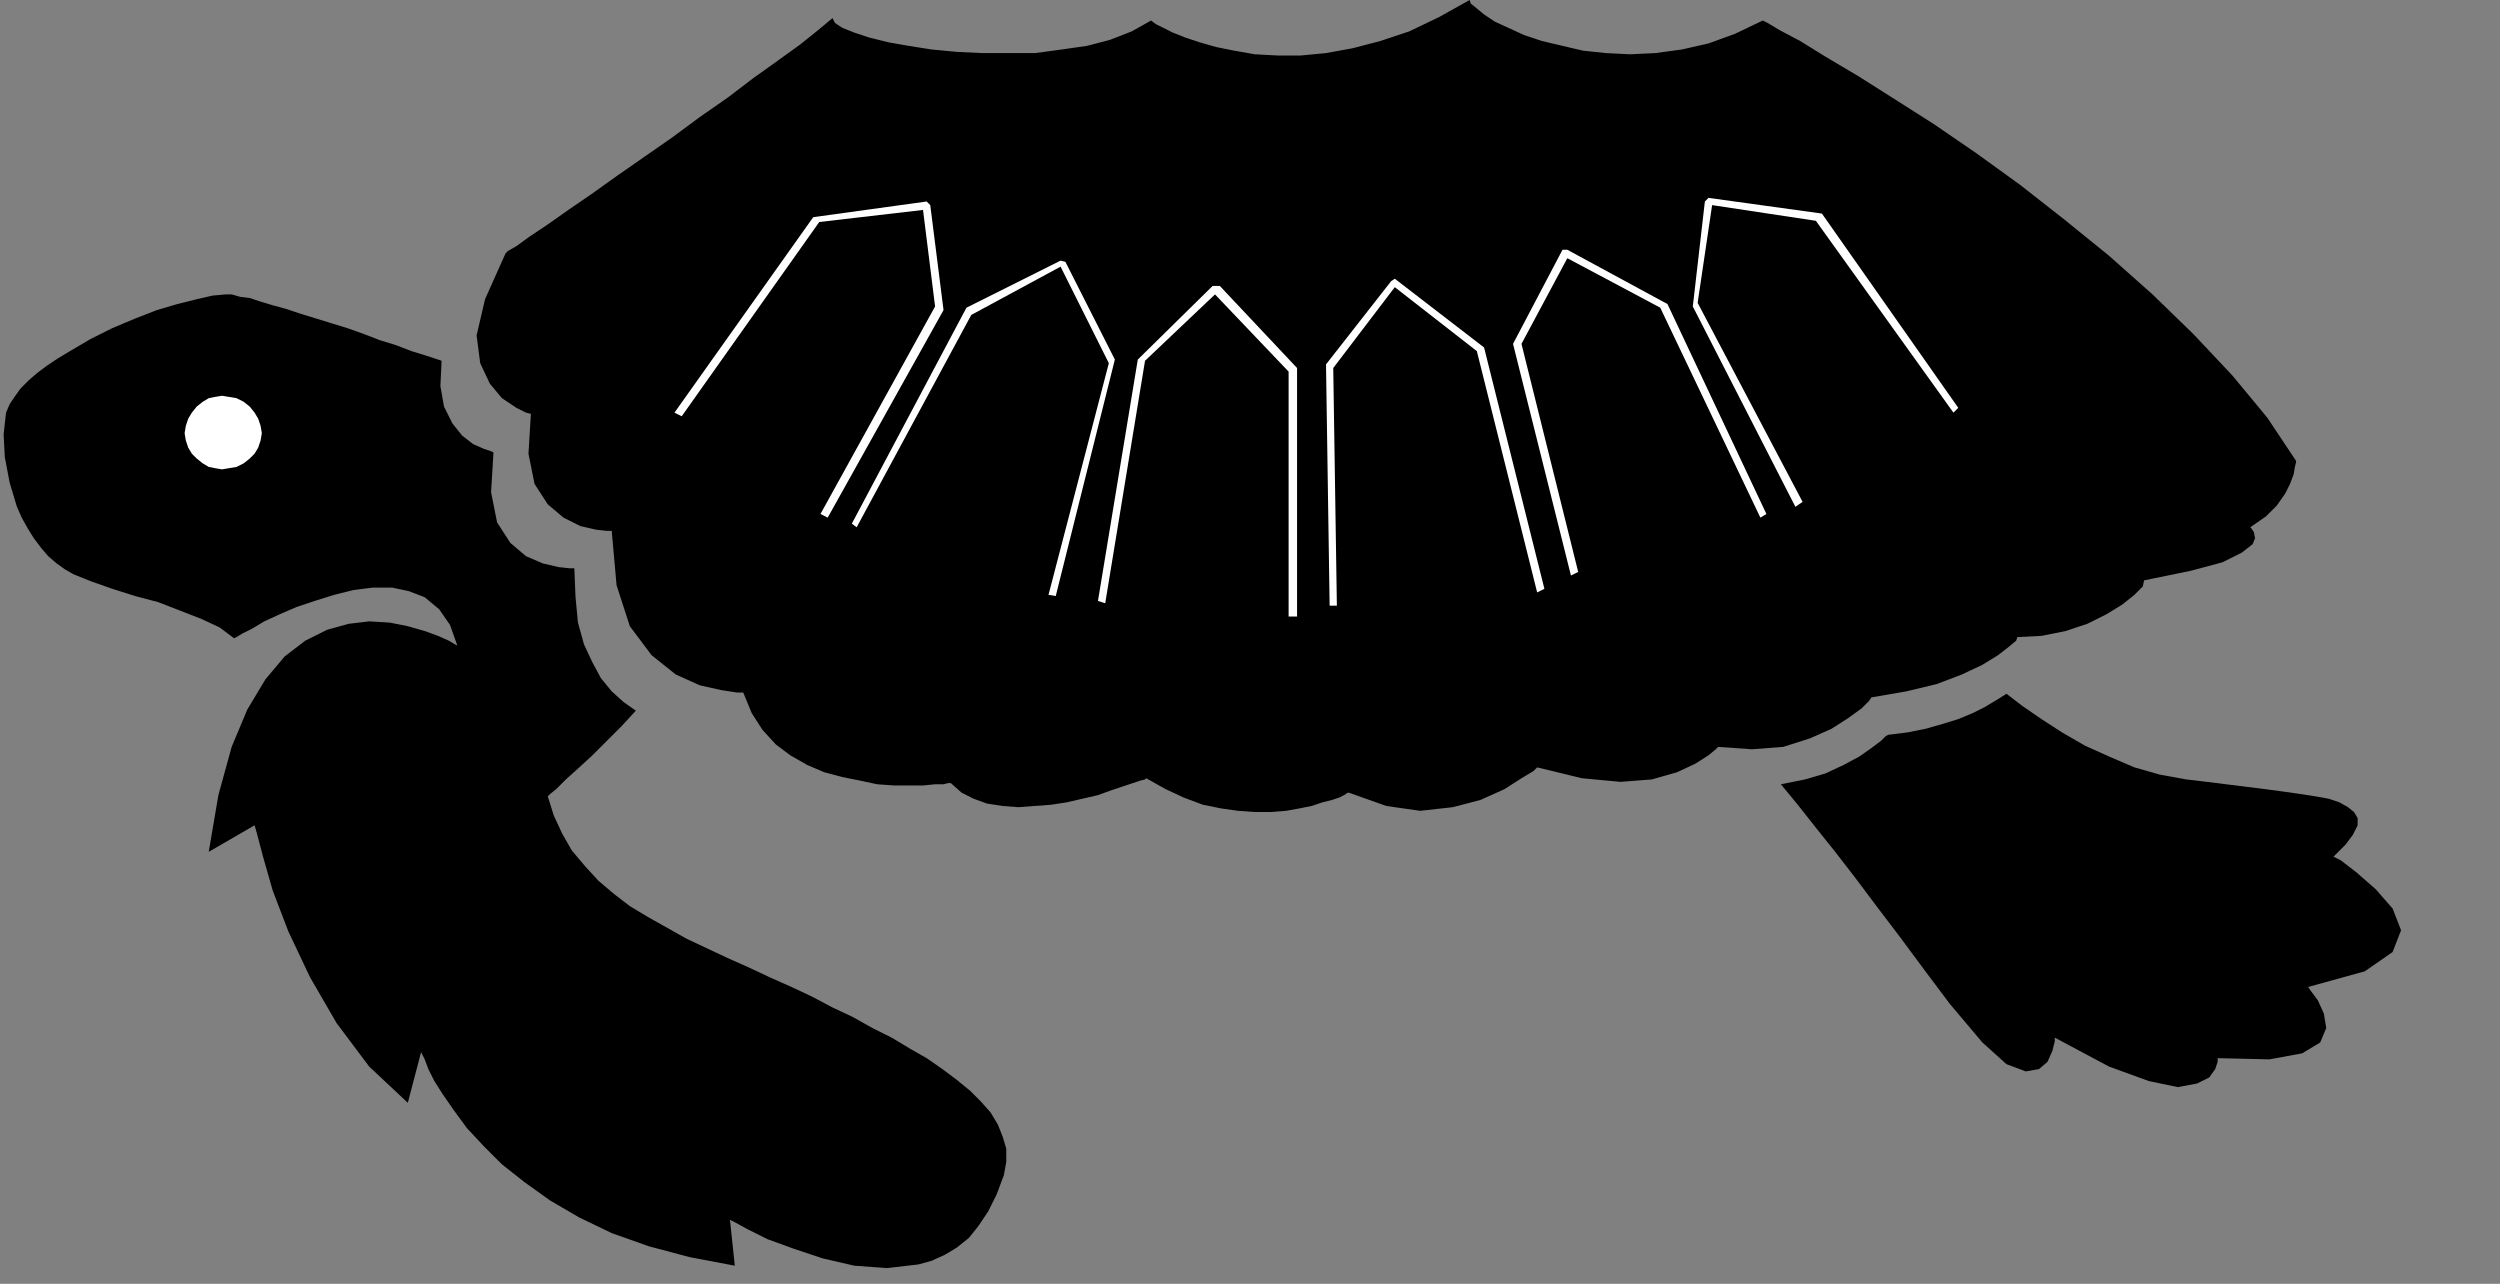 <?xml version="1.0" encoding="UTF-8" standalone="no"?>
<!DOCTYPE svg PUBLIC "-//W3C//DTD SVG 1.0//EN" "http://www.w3.org/TR/2001/REC-SVG-20010904/DTD/svg10.dtd">
<svg xmlns="http://www.w3.org/2000/svg" xmlns:xlink="http://www.w3.org/1999/xlink" fill-rule="evenodd" height="1.064in" preserveAspectRatio="none" stroke-linecap="round" viewBox="0 0 2072 1064" width="2.072in">
<rect x="0" y="0" width="2072" height="1064" fill="#808080" stroke="none"/>
<style type="text/css">
.brush0 { fill: rgb(255,255,255); }
.pen0 { stroke: rgb(0,0,0); stroke-width: 1; stroke-linejoin: round; }
.brush1 { fill: none; }
.pen1 { stroke: none; }
.brush2 { fill: rgb(0,0,0); }
</style>
<g>
<polygon class="pen1 brush2" points="1663,575 1676,585 1692,596 1709,607 1728,618 1748,627 1769,636 1790,642 1812,646 1829,648 1845,650 1861,652 1877,654 1892,656 1906,658 1919,660 1930,662 1939,665 1946,669 1951,673 1954,678 1954,684 1950,692 1944,700 1934,710 1940,713 1953,723 1969,737 1983,753 1990,771 1983,789 1960,805 1913,818 1915,821 1921,829 1926,840 1928,852 1923,864 1908,873 1881,878 1838,877 1838,880 1836,886 1831,893 1821,898 1805,901 1781,896 1748,884 1703,860 1703,863 1701,871 1697,880 1690,886 1679,888 1663,882 1643,864 1616,832 1595,804 1575,777 1556,752 1538,728 1521,706 1505,686 1490,667 1476,650 1496,646 1513,641 1528,634 1541,627 1551,620 1559,614 1563,610 1565,609 1581,607 1596,604 1610,600 1623,596 1635,591 1645,586 1655,580 1663,575 1663,575"/>
<polygon class="pen1 brush2" points="419,210 402,248 395,278 398,301 406,318 416,330 428,338 436,342 440,343 438,376 443,401 454,418 467,429 481,436 494,439 503,440 507,440 511,485 522,519 540,543 560,559 580,568 598,572 611,574 616,574 623,591 632,605 643,617 655,626 669,634 683,640 698,644 713,647 727,650 741,651 754,651 765,651 775,650 782,650 786,649 788,649 797,657 807,662 818,666 831,668 844,669 857,668 871,667 884,665 897,662 910,659 921,655 930,652 939,649 945,647 949,646 950,645 966,654 981,661 997,667 1012,670 1026,672 1040,673 1053,673 1066,672 1077,670 1087,668 1096,665 1104,663 1110,661 1114,659 1117,657 1118,657 1149,668 1177,672 1204,669 1227,663 1247,654 1261,645 1271,639 1274,636 1311,645 1343,648 1369,646 1390,640 1405,633 1416,626 1422,621 1424,619 1452,621 1478,619 1500,612 1518,604 1532,595 1543,587 1549,581 1551,578 1580,573 1605,567 1626,559 1643,551 1656,543 1665,536 1671,531 1672,528 1692,527 1712,523 1730,517 1746,509 1759,501 1769,493 1776,486 1777,481 1816,473 1842,466 1858,458 1867,451 1869,446 1868,441 1866,438 1865,437 1878,428 1887,419 1894,409 1898,401 1901,393 1902,387 1903,383 1903,382 1879,346 1850,311 1818,277 1784,244 1748,212 1711,182 1674,153 1638,127 1603,103 1570,82 1540,63 1513,47 1492,34 1475,25 1465,19 1461,17 1438,28 1416,36 1394,41 1372,44 1351,45 1331,44 1312,42 1295,38 1278,34 1263,29 1250,23 1239,18 1230,12 1224,7 1219,3 1218,0 1193,14 1168,26 1144,34 1121,40 1099,44 1078,46 1059,46 1040,45 1023,42 1008,39 994,35 982,31 972,27 964,23 958,20 954,17 938,26 920,33 901,38 880,41 858,44 836,44 814,44 793,43 772,41 753,38 736,35 720,31 708,27 698,23 692,19 690,15 678,25 663,37 645,50 624,65 603,81 580,97 557,114 534,130 511,146 490,161 471,174 454,186 439,196 428,204 421,208 419,210 419,210"/>
<polygon class="pen1 brush2" points="366,299 365,320 368,337 375,351 383,361 392,368 401,372 407,374 409,375 407,408 412,433 423,450 436,461 450,467 463,470 472,471 476,471 477,495 479,516 484,534 491,549 498,562 507,573 517,582 527,589 515,602 503,614 491,626 479,637 469,646 461,654 456,658 454,660 459,676 466,691 474,705 485,718 496,730 509,741 522,751 537,760 553,769 569,778 586,786 603,794 621,802 638,810 656,818 673,826 690,835 707,843 723,852 739,860 754,869 768,877 781,886 793,895 804,904 813,913 821,922 827,932 831,942 834,952 834,963 832,974 826,990 819,1004 811,1016 803,1026 793,1034 783,1040 772,1045 761,1048 735,1051 708,1049 682,1043 658,1035 636,1027 620,1019 609,1013 605,1011 609,1049 572,1042 538,1033 507,1022 480,1009 456,995 435,980 416,965 401,950 387,935 376,920 367,907 360,896 355,886 352,878 350,874 349,872 338,914 306,884 279,848 257,810 239,772 226,738 218,710 213,691 211,684 173,706 181,659 192,619 205,588 220,563 236,544 253,531 271,522 289,517 306,515 323,516 338,519 352,523 363,527 372,531 377,534 379,535 373,518 364,505 352,495 339,490 325,487 309,487 293,489 277,493 261,498 246,503 232,509 219,515 209,521 201,525 196,528 194,529 182,520 167,513 149,506 131,499 112,494 93,488 76,482 61,476 54,472 47,467 40,461 34,454 28,446 23,438 18,429 14,420 8,400 4,379 3,360 5,342 8,335 12,329 17,322 24,315 31,309 39,303 48,297 58,291 75,281 93,272 112,264 130,257 147,252 163,248 176,245 187,244 192,244 199,246 207,247 216,250 226,253 237,256 249,260 262,264 275,268 288,272 302,277 315,282 328,286 341,291 354,295 366,299"/>
<polygon class="pen1 brush0" points="184,389 190,388 196,387 202,384 207,380 211,376 214,371 216,365 217,359 216,353 214,347 211,342 207,337 202,333 196,330 190,329 184,328 178,329 173,330 168,333 163,337 159,342 156,347 154,353 153,359 154,365 156,371 159,376 163,380 168,384 173,387 178,388 184,389"/>
<polygon class="pen1 brush0" points="1623,338 1510,177 1416,164 1413,167 1403,254 1488,420 1494,416 1407,251 1419,170 1505,183 1619,342 1623,338 1623,338"/>
<polygon class="pen1 brush0" points="1464,426 1459,429 1376,255 1299,214 1261,285 1308,474 1302,477 1254,285 1295,207 1299,207 1382,252 1464,426 1464,426"/>
<polygon class="pen1 brush0" points="1280,488 1230,288 1156,231 1153,233 1099,302 1102,502 1108,502 1105,305 1156,238 1224,291 1274,491 1280,488 1280,488"/>
<polygon class="pen1 brush0" points="1075,511 1075,305 1011,237 1005,237 943,298 910,498 916,500 949,299 1007,244 1068,308 1068,511 1075,511 1075,511"/>
<polygon class="pen1 brush0" points="875,494 869,493 919,301 879,221 805,261 805,261 710,437 706,434 801,255 879,216 883,217 924,298 875,494 875,494"/>
<polygon class="pen1 brush0" points="775,254 680,426 686,429 782,257 771,170 768,167 674,180 559,342 565,345 679,184 765,174 775,254"/>
</g>
</svg>
